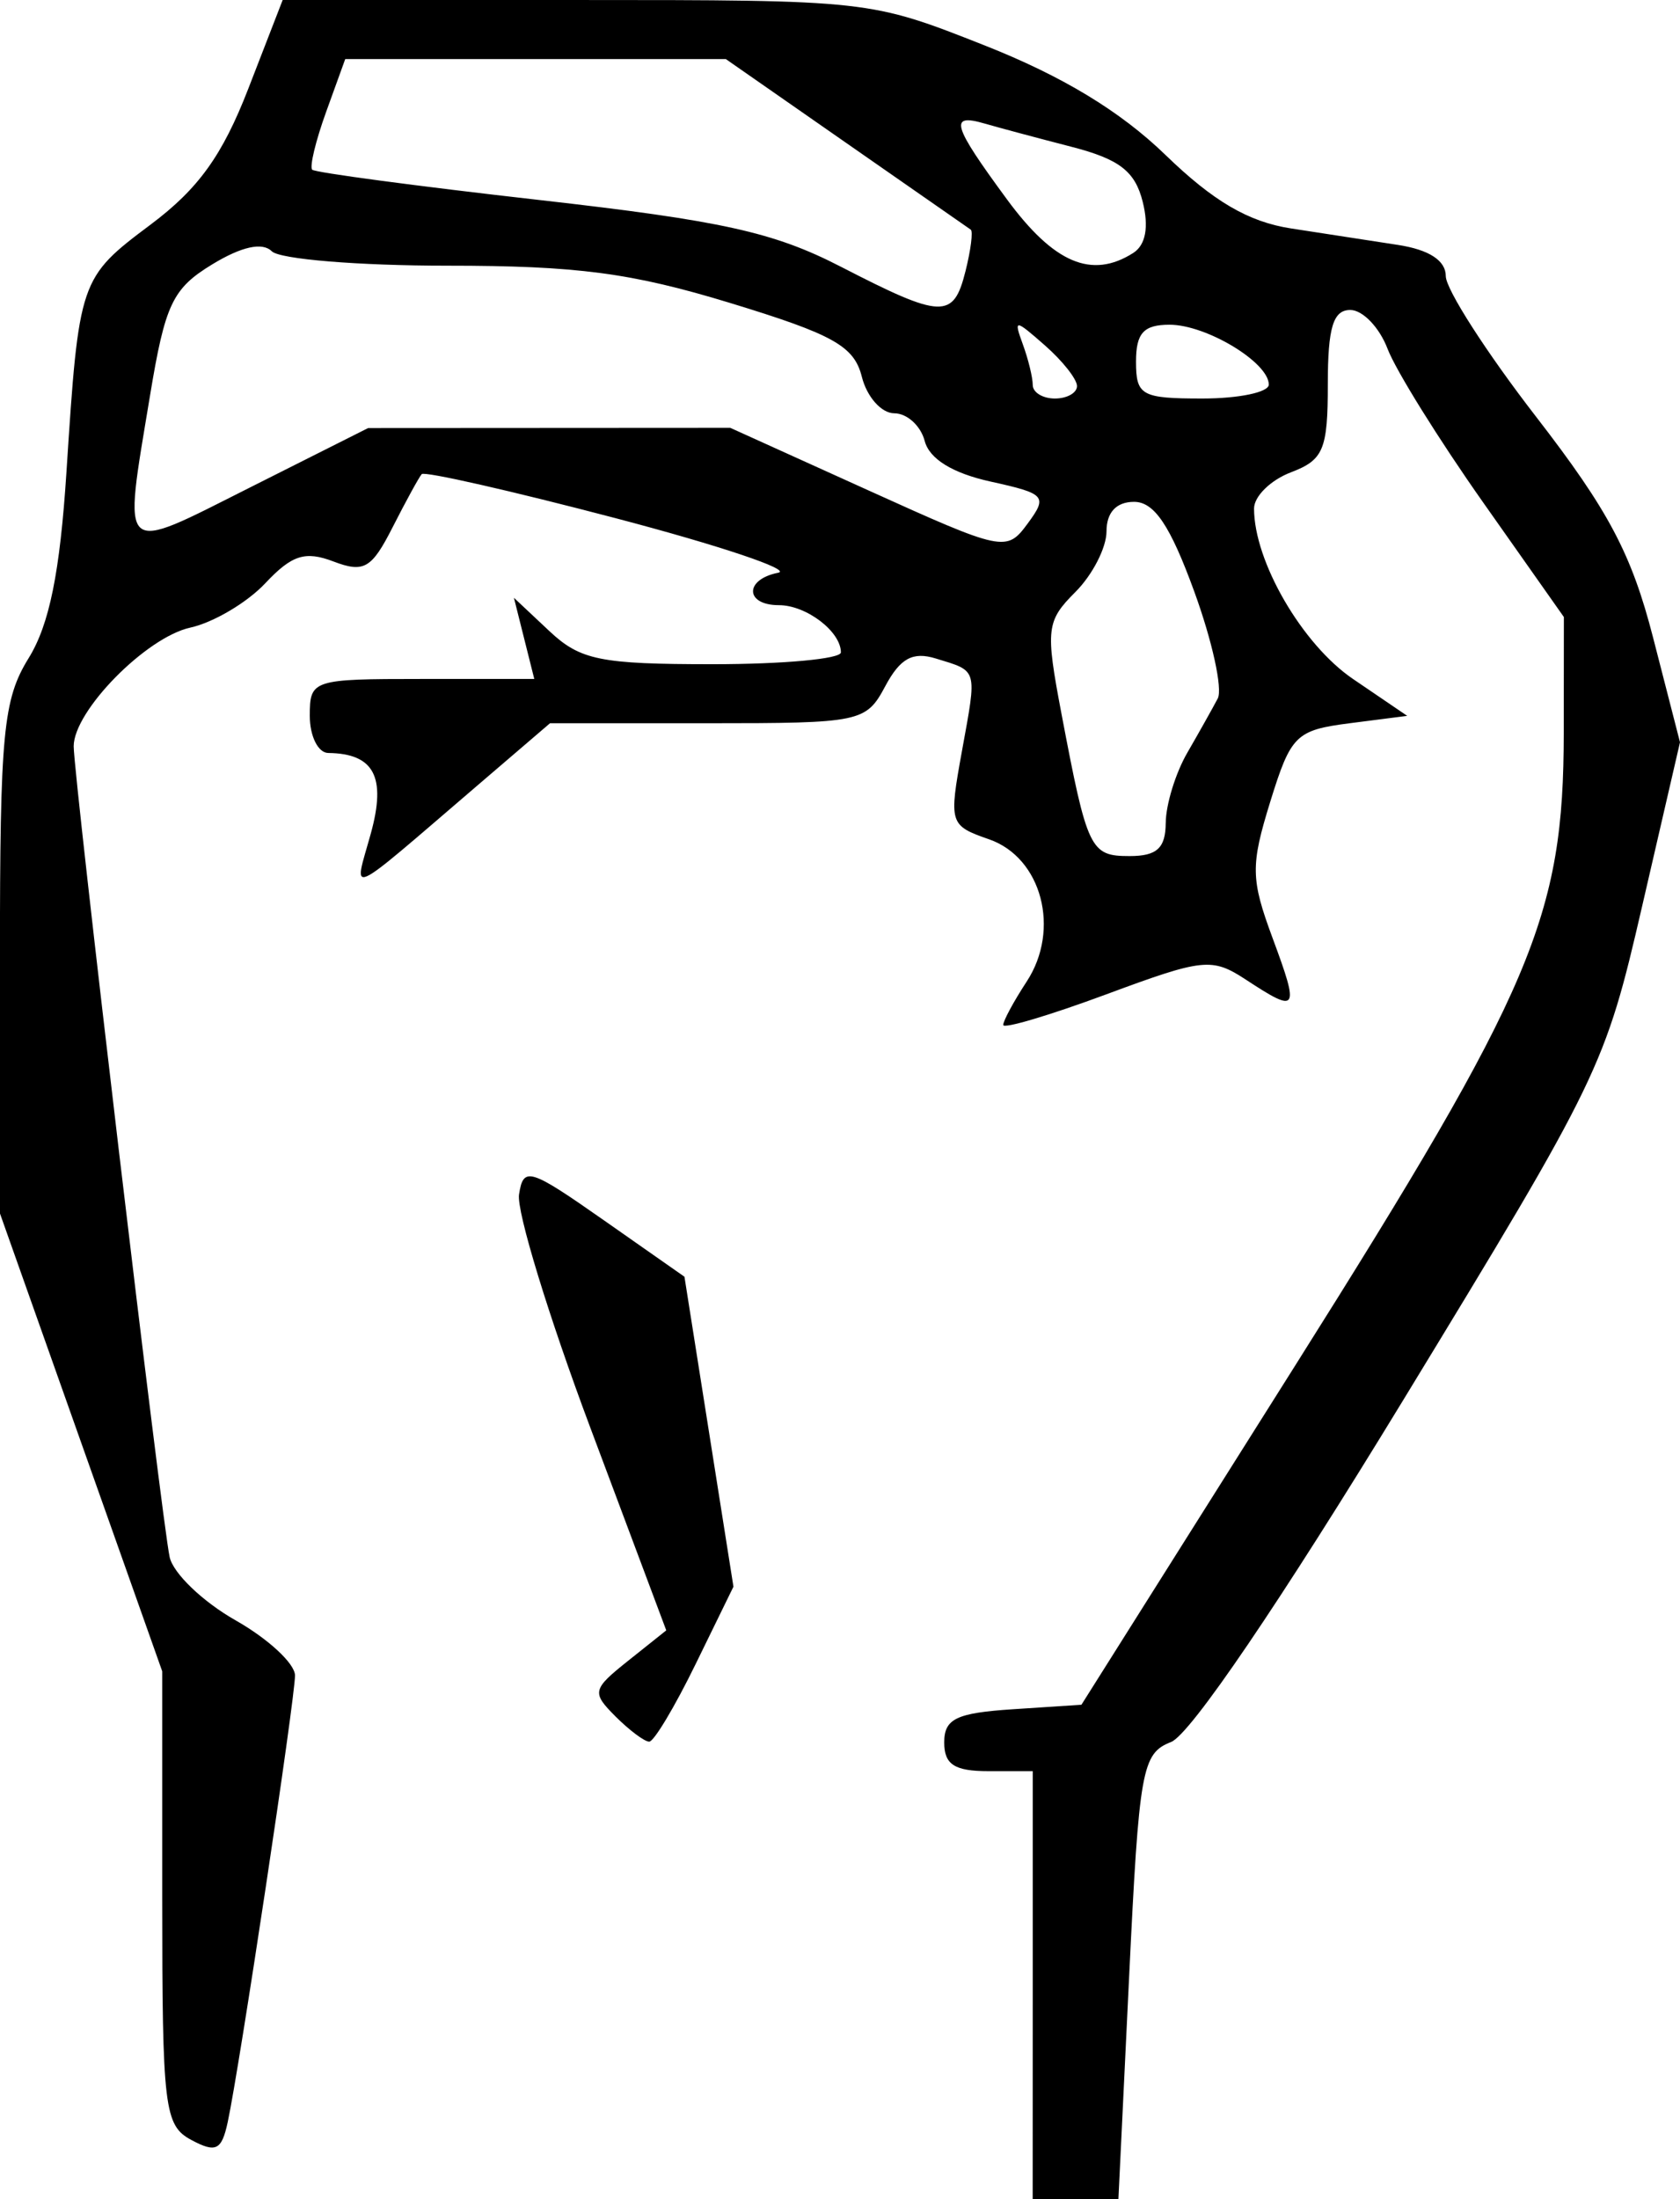 <svg version="1.1" viewBox="0 0 113.87 149" xmlns="http://www.w3.org/2000/svg">
 <g transform="translate(-1.107 -28.499)">
  <path d="m71.106 163v-14.5h-3c-2.305 0-3-0.451-3-1.945 0-1.604 0.815-1.999 4.65-2.25l4.65-0.305 14.5-23c16.151-25.618 18.18-30.398 18.192-42.848l8e-3 -7.848-5.473-7.766c-3.01-4.271-5.924-8.953-6.475-10.402-0.551-1.45-1.688-2.636-2.527-2.636-1.164 0-1.525 1.189-1.525 5.025 0 4.44-0.291 5.135-2.5 5.975-1.375 0.523-2.5 1.627-2.5 2.455 0 3.584 3.265 9.206 6.705 11.545l3.677 2.5-3.896 0.5c-3.651 0.469-3.989 0.803-5.385 5.309-1.342 4.336-1.327 5.246 0.157 9.25 1.834 4.948 1.72 5.128-1.794 2.825-2.318-1.519-2.885-1.46-9.465 0.979-3.849 1.427-6.999 2.363-6.999 2.08s0.715-1.605 1.588-2.938c2.311-3.527 1.027-8.395-2.542-9.639-2.701-0.942-2.738-1.062-1.838-6.016 1.02-5.612 1.093-5.356-1.784-6.238-1.559-0.478-2.409-0.012-3.419 1.876-1.307 2.442-1.642 2.512-12.034 2.512h-10.69l-4.891 4.19c-9.154 7.842-8.423 7.511-7.255 3.281 1.059-3.837 0.223-5.418-2.886-5.456-0.688-0.008-1.25-1.14-1.25-2.515 0-2.448 0.159-2.5 7.608-2.5h7.608l-0.69-2.75-0.69-2.75 2.396 2.25c2.105 1.977 3.451 2.25 11.081 2.25 4.777 0 8.685-0.36 8.685-0.8 0-1.413-2.345-3.2-4.2-3.2-2.312 0-2.351-1.745-0.05-2.197 0.963-0.189-4.005-1.855-11.039-3.701-7.034-1.847-12.939-3.187-13.123-2.98-0.184 0.208-1.071 1.827-1.972 3.599-1.427 2.807-1.944 3.105-4.016 2.317-1.914-0.728-2.814-0.439-4.615 1.477-1.23 1.31-3.518 2.663-5.084 3.006-2.998 0.659-7.902 5.647-7.902 8.04 0 2.048 5.982 52.572 6.505 54.939 0.243 1.1 2.254 3.026 4.468 4.28s4.027 2.935 4.027 3.736c0 1.587-3.765 26.572-4.559 30.256-0.413 1.916-0.799 2.106-2.465 1.215-1.835-0.982-1.975-2.144-1.975-16.405v-15.347l-11-31.026v-17.237c0-15.337 0.215-17.584 1.948-20.388 1.403-2.27 2.119-5.8 2.561-12.618 0.844-13.028 0.882-13.138 5.713-16.759 3.24-2.428 4.859-4.682 6.616-9.211l2.325-5.997h19.892c19.845 0 19.911 0.007 27.668 3.069 5.284 2.085 9.218 4.466 12.276 7.428 3.24 3.139 5.62 4.533 8.5 4.978 2.2 0.34 5.463 0.843 7.25 1.117 2.12 0.325 3.25 1.06 3.25 2.115 0 0.889 2.753 5.175 6.118 9.524 4.921 6.361 6.473 9.292 7.937 14.983l1.82 7.075-2.566 11.106c-2.517 10.895-2.825 11.53-16.187 33.453-8.363 13.721-14.439 22.667-15.74 23.175-1.979 0.773-2.166 1.816-2.845 15.903l-0.727 15.075h-5.81zm9.015-78.75c0.008-1.238 0.665-3.375 1.461-4.75 0.795-1.375 1.724-3.03 2.065-3.679 0.34-0.648-0.377-3.911-1.595-7.25-1.629-4.468-2.706-6.071-4.08-6.071-1.199 0-1.866 0.715-1.866 2 0 1.1-0.949 2.949-2.109 4.109-1.973 1.973-2.034 2.504-0.943 8.25 1.754 9.239 1.946 9.641 4.619 9.641 1.852 0 2.436-0.537 2.447-2.25zm-41.787-26.757 12.272-0.007 9.349 4.232c9.159 4.146 9.378 4.192 10.804 2.257 1.37-1.858 1.221-2.027-2.515-2.849-2.574-0.567-4.143-1.534-4.461-2.75-0.27-1.032-1.199-1.876-2.065-1.876-0.866 0-1.854-1.112-2.195-2.47-0.523-2.083-1.922-2.867-8.914-5-6.703-2.045-10.385-2.53-19.199-2.53-5.998 0-11.344-0.439-11.881-0.976-0.634-0.634-2.046-0.324-4.034 0.885-2.698 1.641-3.196 2.692-4.224 8.918-1.823 11.036-2.184 10.707 6.812 6.184l7.978-4.011zm35.772-2.838c0-0.465-0.976-1.702-2.17-2.75-2.05-1.8-2.132-1.804-1.5-0.073 0.368 1.008 0.67 2.245 0.67 2.75 0 0.505 0.675 0.918 1.5 0.918s1.5-0.38 1.5-0.845zm13-0.098c0-1.503-4.232-4.057-6.723-4.057-1.763 0-2.277 0.565-2.277 2.5 0 2.296 0.367 2.5 4.5 2.5 2.475 0 4.5-0.424 4.5-0.943zm-20.56-7.675c0.361-1.44 0.523-2.711 0.358-2.824s-3.967-2.76-8.451-5.882l-8.152-5.676h-25.794l-1.293 3.575c-0.711 1.966-1.136 3.732-0.945 3.923 0.191 0.191 7.095 1.112 15.342 2.046 12.439 1.408 15.931 2.18 20.494 4.529 6.856 3.53 7.625 3.558 8.44 0.31zm11.368-1.242c0.848-0.538 1.075-1.759 0.644-3.475-0.517-2.061-1.579-2.881-4.808-3.715-2.279-0.588-4.932-1.298-5.894-1.577-2.446-0.71-2.216 0.077 1.5 5.13 3.185 4.331 5.747 5.42 8.558 3.637zm-35.093 99.147c-1.618-1.618-1.569-1.828 0.866-3.77l2.579-2.056-5.149-13.737c-2.832-7.556-5.005-14.663-4.83-15.795 0.296-1.913 0.702-1.789 5.765 1.757l5.447 3.815 3.321 21-2.566 5.25c-1.411 2.888-2.825 5.25-3.143 5.25s-1.348-0.771-2.291-1.713z"/>
 </g>
</svg>
